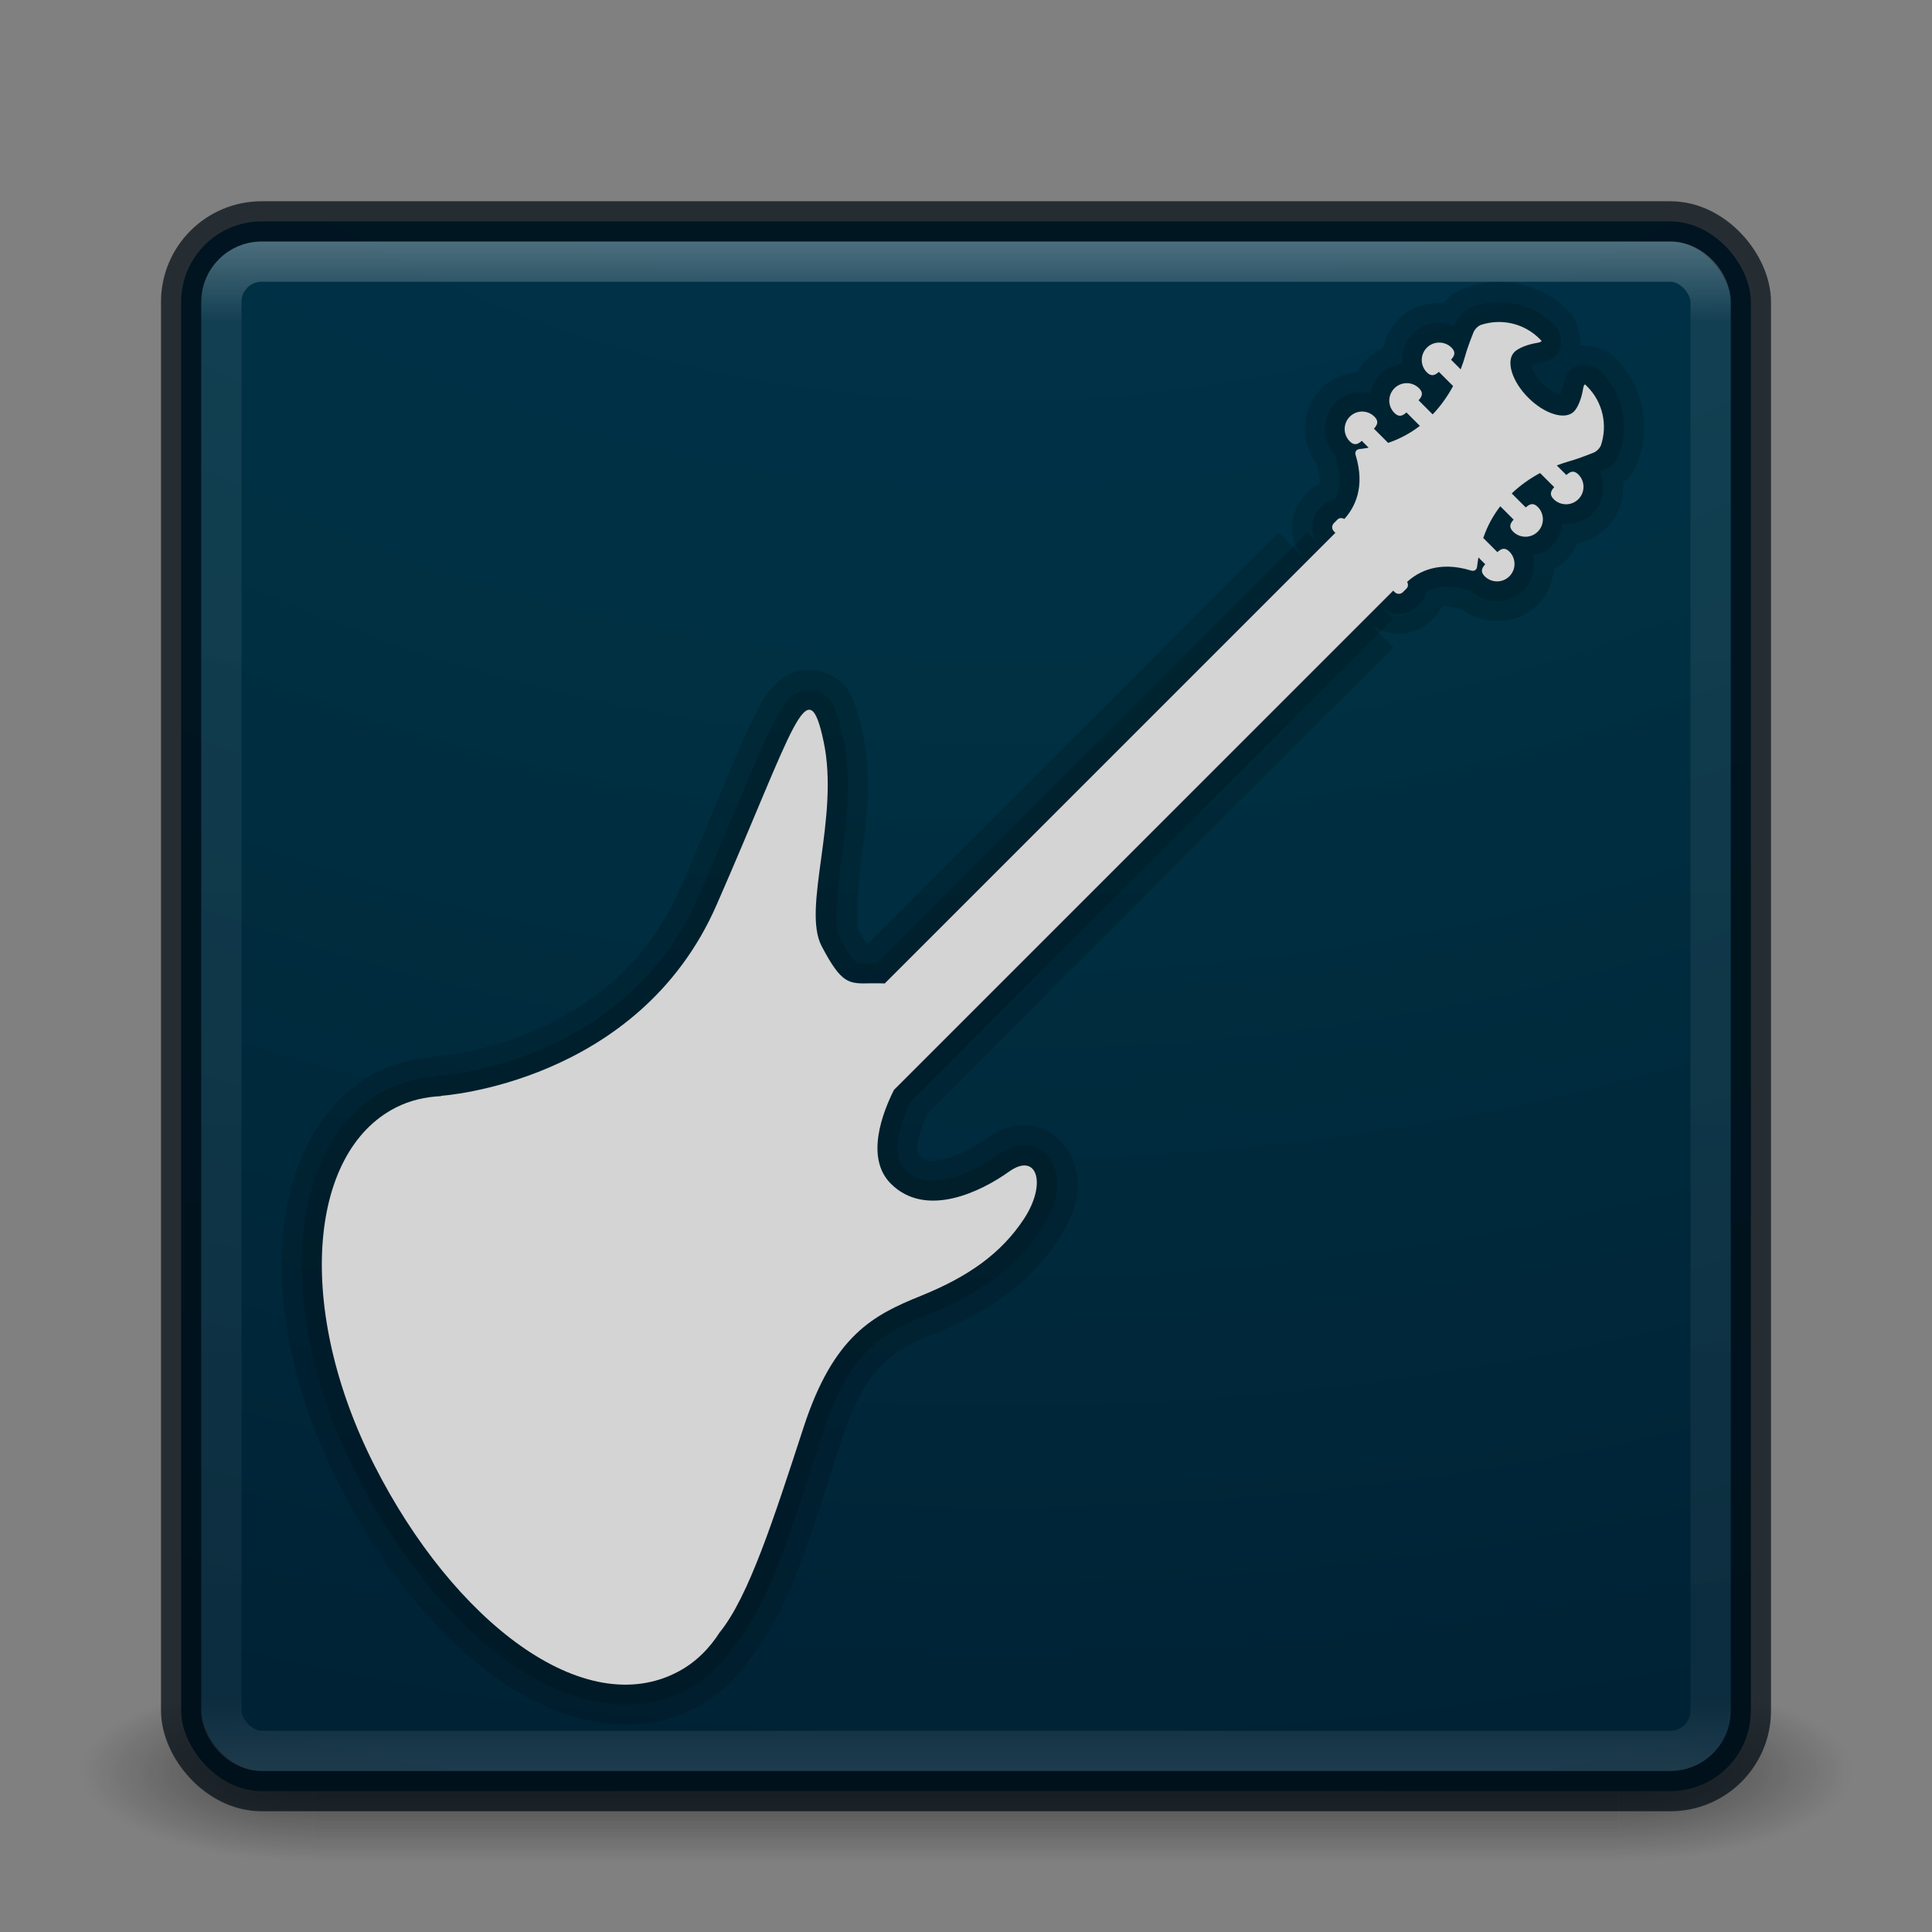 <?xml version="1.0" encoding="UTF-8" standalone="no"?>
<!-- Created with Inkscape (http://www.inkscape.org/) -->

<svg
   xmlns:dc="http://purl.org/dc/elements/1.1/"
   xmlns:cc="http://creativecommons.org/ns#"
   xmlns:rdf="http://www.w3.org/1999/02/22-rdf-syntax-ns#"
   xmlns:svg="http://www.w3.org/2000/svg"
   xmlns="http://www.w3.org/2000/svg"
   xmlns:xlink="http://www.w3.org/1999/xlink"
   xmlns:sodipodi="http://sodipodi.sourceforge.net/DTD/sodipodi-0.dtd"
   xmlns:inkscape="http://www.inkscape.org/namespaces/inkscape"
   version="1.1"
   width="48"
   height="48"
   id="svg4296"
   inkscape:version="0.91 r"
   sodipodi:docname="rakarrack.svg">
  <rect width="100%" height="100%" fill="#808080" stroke="none"/>
  <sodipodi:namedview
     pagecolor="#ffffff"
     bordercolor="#666666"
     borderopacity="1"
     objecttolerance="10"
     gridtolerance="10"
     guidetolerance="10"
     inkscape:pageopacity="0"
     inkscape:pageshadow="2"
     inkscape:window-width="1600"
     inkscape:window-height="842"
     id="namedview66"
     showgrid="false"
     inkscape:zoom="15.07"
     inkscape:cx="29.916155"
     inkscape:cy="19.098795"
     inkscape:window-x="-4"
     inkscape:window-y="32"
     inkscape:window-maximized="1"
     inkscape:current-layer="svg4296" />
  <defs
     id="defs4298">
    <linearGradient
       id="linearGradient4286">
      <stop
         offset="0"
         style="stop-color:#003250;stop-opacity:1"
         id="stop4288" />
      <stop
         offset="0.262"
         style="stop-color:#003042;stop-opacity:1"
         id="stop4290" />
      <stop
         offset="0.705"
         style="stop-color:#001529;stop-opacity:1"
         id="stop4292" />
      <stop
         offset="1"
         style="stop-color:#001218;stop-opacity:1"
         id="stop4294" />
    </linearGradient>
    <linearGradient
       id="linearGradient3895">
      <stop
         id="stop3897"
         style="stop-color:#ffffff;stop-opacity:1"
         offset="0" />
      <stop
         id="stop3899"
         style="stop-color:#ffffff;stop-opacity:0.235"
         offset="0.053" />
      <stop
         id="stop3901"
         style="stop-color:#ffffff;stop-opacity:0.157"
         offset="0.951" />
      <stop
         id="stop3903"
         style="stop-color:#ffffff;stop-opacity:0.392"
         offset="1" />
    </linearGradient>
    <linearGradient
       x1="20"
       y1="26"
       x2="20"
       y2="13"
       id="linearGradient4183"
       xlink:href="#linearGradient3680-6-6-6-3"
       gradientUnits="userSpaceOnUse"
       gradientTransform="translate(0,1)" />
    <linearGradient
       id="linearGradient3680-6-6-6-3">
      <stop
         id="stop3682-4-6-1-3"
         style="stop-color:#dcdcdc;stop-opacity:1"
         offset="0" />
      <stop
         id="stop3684-8-5-8-0"
         style="stop-color:#ffffff;stop-opacity:1"
         offset="1" />
    </linearGradient>
    <linearGradient
       x1="24"
       y1="5"
       x2="24"
       y2="43"
       id="linearGradient3982"
       xlink:href="#linearGradient3924-1"
       gradientUnits="userSpaceOnUse"
       gradientTransform="translate(4e-6,1)" />
    <linearGradient
       id="linearGradient3924-1">
      <stop
         id="stop3926-3"
         style="stop-color:#ffffff;stop-opacity:1"
         offset="0" />
      <stop
         id="stop3928-91"
         style="stop-color:#ffffff;stop-opacity:0.235"
         offset="0.063" />
      <stop
         id="stop3930-6"
         style="stop-color:#ffffff;stop-opacity:0.157"
         offset="0.951" />
      <stop
         id="stop3932-6"
         style="stop-color:#ffffff;stop-opacity:0.392"
         offset="1" />
    </linearGradient>
    <radialGradient
       cx="4.993"
       cy="43.5"
       r="2.5"
       fx="4.993"
       fy="43.5"
       id="radialGradient3963"
       xlink:href="#linearGradient3688-166-749"
       gradientUnits="userSpaceOnUse"
       gradientTransform="matrix(2.004,0,0,1.4,27.988,-17.4)" />
    <linearGradient
       id="linearGradient3688-166-749">
      <stop
         id="stop2883"
         style="stop-color:#181818;stop-opacity:1"
         offset="0" />
      <stop
         id="stop2885"
         style="stop-color:#181818;stop-opacity:0"
         offset="1" />
    </linearGradient>
    <radialGradient
       cx="4.993"
       cy="43.5"
       r="2.5"
       fx="4.993"
       fy="43.5"
       id="radialGradient3965"
       xlink:href="#linearGradient3688-464-309"
       gradientUnits="userSpaceOnUse"
       gradientTransform="matrix(2.004,0,0,1.4,-20.012,-104.4)" />
    <linearGradient
       id="linearGradient3688-464-309">
      <stop
         id="stop2889"
         style="stop-color:#181818;stop-opacity:1"
         offset="0" />
      <stop
         id="stop2891"
         style="stop-color:#181818;stop-opacity:0"
         offset="1" />
    </linearGradient>
    <linearGradient
       x1="25.058"
       y1="47.028"
       x2="25.058"
       y2="39.999"
       id="linearGradient3967"
       xlink:href="#linearGradient3702-501-757"
       gradientUnits="userSpaceOnUse" />
    <linearGradient
       id="linearGradient3702-501-757">
      <stop
         id="stop2895"
         style="stop-color:#181818;stop-opacity:0"
         offset="0" />
      <stop
         id="stop2897"
         style="stop-color:#181818;stop-opacity:1"
         offset="0.5" />
      <stop
         id="stop2899"
         style="stop-color:#181818;stop-opacity:0"
         offset="1" />
    </linearGradient>
    <linearGradient
       x1="20"
       y1="26"
       x2="20"
       y2="13"
       id="linearGradient3018"
       xlink:href="#linearGradient3680-6-6-6-3"
       gradientUnits="userSpaceOnUse"
       gradientTransform="translate(0,1)" />
    <linearGradient
       x1="24"
       y1="5"
       x2="24"
       y2="43"
       id="linearGradient3024"
       xlink:href="#linearGradient3895"
       gradientUnits="userSpaceOnUse"
       gradientTransform="translate(4e-6,1)" />
    <radialGradient
       cx="4.993"
       cy="43.5"
       r="2.5"
       fx="4.993"
       fy="43.5"
       id="radialGradient3038"
       xlink:href="#linearGradient3688-166-749"
       gradientUnits="userSpaceOnUse"
       gradientTransform="matrix(2.004,0,0,1.4,27.988,-17.4)" />
    <radialGradient
       cx="4.993"
       cy="43.5"
       r="2.5"
       fx="4.993"
       fy="43.5"
       id="radialGradient3040"
       xlink:href="#linearGradient3688-464-309"
       gradientUnits="userSpaceOnUse"
       gradientTransform="matrix(2.004,0,0,1.4,-20.012,-104.4)" />
    <linearGradient
       x1="25.058"
       y1="47.028"
       x2="25.058"
       y2="39.999"
       id="linearGradient3042"
       xlink:href="#linearGradient3702-501-757"
       gradientUnits="userSpaceOnUse" />
    <radialGradient
       cx="6.73"
       cy="9.957"
       r="12.672"
       fx="6.2"
       fy="9.957"
       id="radialGradient3031"
       xlink:href="#linearGradient2867-449-88-871-390-598-476-591-434-148-57-177-8-3-3-6-4-8-8-8"
       gradientUnits="userSpaceOnUse"
       gradientTransform="matrix(0,9.498,-11.66,0,140.931,-79.161)" />
    <linearGradient
       id="linearGradient2867-449-88-871-390-598-476-591-434-148-57-177-8-3-3-6-4-8-8-8">
      <stop
         id="stop3750-1-0-7-6-6-1-3-9"
         style="stop-color:#ffcd7d;stop-opacity:1"
         offset="0" />
      <stop
         id="stop3752-3-7-4-0-32-8-923-0"
         style="stop-color:#fc8f36;stop-opacity:1"
         offset="0.262" />
      <stop
         id="stop3754-1-8-5-2-7-6-7-1"
         style="stop-color:#e23a0e;stop-opacity:1"
         offset="0.705" />
      <stop
         id="stop3756-1-6-2-6-6-1-96-6"
         style="stop-color:#ac441f;stop-opacity:1"
         offset="1" />
    </linearGradient>
    <radialGradient
       cx="7.118"
       cy="9.957"
       r="12.672"
       fx="7.118"
       fy="9.957"
       id="radialGradient3054-6"
       xlink:href="#linearGradient2867-449-88-871-390-598-476-591-434-148-57-177-8-3-3-6-4-8-8-8-5"
       gradientUnits="userSpaceOnUse"
       gradientTransform="matrix(0,9.14,-11.221,0,136.563,-77.888)" />
    <linearGradient
       id="linearGradient2867-449-88-871-390-598-476-591-434-148-57-177-8-3-3-6-4-8-8-8-5">
      <stop
         id="stop3750-1-0-7-6-6-1-3-9-3"
         style="stop-color:#505050;stop-opacity:1"
         offset="0" />
      <stop
         id="stop3752-3-7-4-0-32-8-923-0-7"
         style="stop-color:#2b2b2b;stop-opacity:1"
         offset="0.262" />
      <stop
         id="stop3754-1-8-5-2-7-6-7-1-9"
         style="stop-color:#0a0a0a;stop-opacity:1"
         offset="0.705" />
      <stop
         id="stop3756-1-6-2-6-6-1-96-6-0"
         style="stop-color:#000000;stop-opacity:1"
         offset="1" />
    </linearGradient>
    <radialGradient
       cx="6.73"
       cy="9.957"
       r="12.672"
       fx="6.2"
       fy="9.957"
       id="radialGradient3077"
       xlink:href="#linearGradient2867-449-88-871-390-598-476-591-434-148-57-177-8-3-3-6-4-8-8-8-5"
       gradientUnits="userSpaceOnUse"
       gradientTransform="matrix(0,9.498,-11.66,0,136.431,-84.661)" />
    <linearGradient
       x1="20"
       y1="26"
       x2="20"
       y2="13"
       id="linearGradient3018-5"
       xlink:href="#linearGradient3680-6-6-6-3-7"
       gradientUnits="userSpaceOnUse"
       gradientTransform="translate(0,1)" />
    <linearGradient
       id="linearGradient3680-6-6-6-3-7">
      <stop
         id="stop3682-4-6-1-3-7"
         style="stop-color:#dcdcdc;stop-opacity:1"
         offset="0" />
      <stop
         id="stop3684-8-5-8-0-2"
         style="stop-color:#ffffff;stop-opacity:1"
         offset="1" />
    </linearGradient>
    <linearGradient
       x1="20"
       y1="26"
       x2="20"
       y2="13"
       id="linearGradient3950"
       xlink:href="#linearGradient3680-6-6-6-3-7"
       gradientUnits="userSpaceOnUse"
       gradientTransform="translate(-20,-24)" />
    <linearGradient
       inkscape:collect="always"
       xlink:href="#linearGradient2882"
       id="linearGradient3118"
       gradientUnits="userSpaceOnUse"
       x1="15.733"
       y1="13.055"
       x2="15.733"
       y2="31.025" />
    <linearGradient
       id="linearGradient2882">
      <stop
         style="stop-color:white;stop-opacity:1;"
         offset="0"
         id="stop2884" />
      <stop
         id="stop2892"
         offset="0.392"
         style="stop-color:#fce94f;stop-opacity:1;" />
      <stop
         id="stop2890"
         offset="0.5"
         style="stop-color:#fce94f;stop-opacity:1;" />
      <stop
         style="stop-color:#fce94f;stop-opacity:1;"
         offset="0.693"
         id="stop2894" />
      <stop
         style="stop-color:white;stop-opacity:1;"
         offset="1"
         id="stop2886" />
    </linearGradient>
    <linearGradient
       inkscape:collect="always"
       xlink:href="#linearGradient2882"
       id="linearGradient3849"
       gradientUnits="userSpaceOnUse"
       x1="15.733"
       y1="13.055"
       x2="15.733"
       y2="31.025" />
    <radialGradient
       inkscape:collect="always"
       xlink:href="#linearGradient3688-166-749"
       id="radialGradient3058"
       gradientUnits="userSpaceOnUse"
       gradientTransform="matrix(2.004,0,0,1.4,27.988,-17.4)"
       cx="4.993"
       cy="43.5"
       fx="4.993"
       fy="43.5"
       r="2.5" />
    <radialGradient
       inkscape:collect="always"
       xlink:href="#linearGradient3688-464-309"
       id="radialGradient3060"
       gradientUnits="userSpaceOnUse"
       gradientTransform="matrix(2.004,0,0,1.4,-20.012,-104.4)"
       cx="4.993"
       cy="43.5"
       fx="4.993"
       fy="43.5"
       r="2.5" />
    <linearGradient
       inkscape:collect="always"
       xlink:href="#linearGradient3702-501-757"
       id="linearGradient3062"
       gradientUnits="userSpaceOnUse"
       x1="25.058"
       y1="47.028"
       x2="25.058"
       y2="39.999" />
    <radialGradient
       inkscape:collect="always"
       xlink:href="#linearGradient2867-449-88-871-390-598-476-591-434-148-57-177-8-3-3-6-4-8-8-8-5"
       id="radialGradient3064"
       gradientUnits="userSpaceOnUse"
       gradientTransform="matrix(0,9.14,-11.221,0,136.563,-77.888)"
       cx="7.118"
       cy="9.957"
       fx="7.118"
       fy="9.957"
       r="12.672" />
    <linearGradient
       inkscape:collect="always"
       xlink:href="#linearGradient3895"
       id="linearGradient3066"
       gradientUnits="userSpaceOnUse"
       gradientTransform="translate(4e-6,1)"
       x1="24"
       y1="5"
       x2="24"
       y2="43" />
    <linearGradient
       inkscape:collect="always"
       xlink:href="#linearGradient2882"
       id="linearGradient3068"
       gradientUnits="userSpaceOnUse"
       x1="15.733"
       y1="13.055"
       x2="15.733"
       y2="31.025" />
    <linearGradient
       inkscape:collect="always"
       xlink:href="#linearGradient3895"
       id="linearGradient3074"
       gradientUnits="userSpaceOnUse"
       gradientTransform="translate(4e-6,1)"
       x1="24"
       y1="5"
       x2="24"
       y2="43" />
    <radialGradient
       inkscape:collect="always"
       xlink:href="#linearGradient4286"
       id="radialGradient3078"
       gradientUnits="userSpaceOnUse"
       gradientTransform="matrix(0,9.14,-11.221,0,136.563,-77.888)"
       cx="7.118"
       cy="9.957"
       fx="7.118"
       fy="9.957"
       r="12.672" />
  </defs>
  <g
     transform="matrix(1.158,0,0,0.643,-3.789,16.036)"
     id="g3712-5"
     style="opacity:0.6">
    <rect
       width="5"
       height="7"
       x="38"
       y="40"
       id="rect2801-3"
       style="fill:url(#radialGradient3058);fill-opacity:1;stroke:none" />
    <rect
       width="5"
       height="7"
       x="-10"
       y="-47"
       transform="scale(-1,-1)"
       id="rect3696-6"
       style="fill:url(#radialGradient3060);fill-opacity:1;stroke:none" />
    <rect
       width="28"
       height="7"
       x="10"
       y="40"
       id="rect3700-4"
       style="fill:url(#linearGradient3062);fill-opacity:1;stroke:none" />
  </g>
  <rect
     width="39"
     height="39"
     rx="2"
     ry="2"
     x="4.5"
     y="5.5"
     id="rect5505-21"
     style="color:#000000;fill:url(#radialGradient3078);fill-opacity:1;fill-rule:nonzero;stroke:none;stroke-width:1;marker:none;visibility:visible;display:inline;overflow:visible;enable-background:accumulate" />
  <g
     style="fill:none;fill-opacity:1;stroke:#000000;stroke-opacity:1;stroke-width:19.146;stroke-miterlimit:4;stroke-dasharray:none;stroke-linejoin:round;stroke-linecap:round"
     transform="matrix(0.104,0,0,0.104,6.995,8)"
     id="g4229">
    <g
       style="fill:none;fill-opacity:1;stroke:#000000;stroke-opacity:1;stroke-width:19.146;stroke-miterlimit:4;stroke-dasharray:none;stroke-linejoin:round;stroke-linecap:round"
       id="g4231">
      <path
         style="color:#000000;font-style:normal;font-variant:normal;font-weight:normal;font-stretch:normal;font-size:medium;line-height:normal;font-family:sans-serif;text-indent:0;text-align:start;text-decoration:none;text-decoration-line:none;text-decoration-style:solid;text-decoration-color:#000000;letter-spacing:normal;word-spacing:normal;text-transform:none;direction:ltr;block-progression:tb;writing-mode:lr-tb;baseline-shift:baseline;text-anchor:start;white-space:normal;clip-rule:nonzero;display:inline;overflow:visible;visibility:visible;opacity:0.15;isolation:auto;mix-blend-mode:normal;color-interpolation:sRGB;color-interpolation-filters:linearRGB;solid-color:#000000;solid-opacity:1;fill:#000000;fill-opacity:1;fill-rule:nonzero;stroke:none;stroke-width:19.146;stroke-linecap:round;stroke-linejoin:round;stroke-miterlimit:4;stroke-dasharray:none;stroke-dashoffset:0;stroke-opacity:1;color-rendering:auto;image-rendering:auto;shape-rendering:auto;text-rendering:auto;enable-background:accumulate"
         d="m 289.799,-9.541 c -2.097,0.09 -4.183,0.463 -6.195,1.119 -3.27,1.054 -4.824,2.191 -5.99,3.922 -3.882,-0.293 -7.867,0.955 -10.777,3.865 -1.955,1.955 -3.177,4.396 -3.688,6.963 -1.473,0.653 -2.863,1.535 -4.055,2.725 -0.001,0.001 -9.3e-4,0.003 -0.002,0.004 -0.001,0.001 -0.003,9.299e-4 -0.004,0.002 -0.883,0.881 -1.562,1.886 -2.15,2.934 -3.126,0.267 -6.176,1.513 -8.52,3.859 -4.887,4.893 -5.198,12.792 -1.041,18.143 0.042,0.172 -0.003,0.396 0.047,0.561 a 9.574,9.574 0 0 0 0.01,0.035 c 0.665,2.146 0.723,3.332 0.562,4.145 -0.877,0.456 -1.755,0.931 -2.506,1.682 a 9.574,9.574 0 0 0 -0.004,0.004 l -0.846,0.848 c -4.212,4.188 -4.212,11.33 0,15.518 l -0.047,-0.047 -6.352,-6.404 -98.098,98.094 c -0.184,0.003 -0.221,0.012 -0.342,0.014 -0.475,-0.669 -1.259,-1.803 -2.297,-3.773 a 9.574,9.574 0 0 0 -0.002,-0.002 c 0.222,0.422 -0.305,-6.428 0.895,-15.248 1.2,-8.82 2.867,-19.749 0.48,-31.086 -0.532,-2.527 -1.045,-4.639 -1.877,-6.783 -0.832,-2.145 -1.488,-5.181 -6.436,-7.488 -2.474,-1.154 -5.974,-1.167 -8.25,-0.326 -2.276,0.841 -3.558,2.017 -4.525,3.01 -1.934,1.986 -2.868,3.713 -3.959,5.75 -4.365,8.146 -9.447,21.867 -18.699,42.977 -16.356,37.324 -57.639,39.836 -57.639,39.836 a 9.574,9.574 0 0 0 -2.162,0.398 c -4.156,0.436 -8.36,1.385 -12.348,3.414 -0.002,0.001 -0.004,0.003 -0.006,0.004 -14.399,7.304 -21.597,23.16 -22.754,40.686 -1.157,17.528 3.292,37.699 13.406,57.633 10.018,19.747 23.239,36.225 37.99,46.645 14.751,10.419 32.633,14.927 47.906,6.635 5.179,-2.811 9.362,-6.924 12.578,-11.664 a 9.574,9.574 0 0 0 0.127,-0.146 c 9.367,-11.66 14.418,-29.939 21.598,-51.943 3.267,-10.013 6.676,-15.087 10.012,-18.297 3.336,-3.209 7.057,-4.958 12.475,-7.15 l 0.002,-0.002 c 12.291,-4.969 22.302,-11.763 29.061,-22.035 a 9.574,9.574 0 0 0 0.006,-0.01 c 3.833,-5.84 6.165,-11.554 3.9,-18.705 -1.132,-3.575 -5.044,-7.913 -9.803,-8.686 -4.759,-0.772 -8.386,1.047 -11.262,3.104 -2.593,1.854 -6.79,4.093 -10.027,4.822 -3.235,0.729 -4.33,0.613 -5.875,-0.93 l -0.002,-0.002 c -0.337,-0.338 -0.631,-0.858 -0.25,-3.357 0.323,-2.114 1.328,-4.711 2.271,-6.77 L 265.6,77.688 l -6.402,-6.35 -0.047,-0.045 c 4.201,4.224 11.301,4.216 15.498,0.014 l 0.002,-0.002 0.832,-0.832 c 0.759,-0.752 1.247,-1.626 1.707,-2.504 0.811,-0.17 2.008,-0.113 4.184,0.559 a 9.574,9.574 0 0 0 0.01,0.002 c 0.171,0.053 0.403,0.005 0.582,0.049 5.347,4.137 13.232,3.825 18.117,-1.057 l 0.002,-0.002 c 2.344,-2.341 3.589,-5.392 3.855,-8.52 1.047,-0.588 2.053,-1.268 2.936,-2.15 a 9.574,9.574 0 0 0 0.006,-0.006 c 1.194,-1.196 2.078,-2.589 2.732,-4.066 2.564,-0.511 5.002,-1.729 6.953,-3.678 2.909,-2.906 4.159,-6.896 3.867,-10.781 1.699,-1.166 2.792,-2.699 3.852,-5.877 a 9.574,9.574 0 0 0 0.002,-0.008 c 2.692,-8.096 0.767,-17.413 -5.613,-23.797 -0.05,-0.051 -0.175,-0.178 -0.395,-0.398 a 9.574,9.574 0 0 0 -0.09,-0.09 c -1.348,-1.319 -4.765,-2.675 -7.895,-2.539 0.125,-3.148 -1.256,-6.609 -2.605,-7.961 l -0.355,-0.361 a 9.574,9.574 0 0 0 -0.051,-0.051 c -4.77,-4.77 -11.175,-7.049 -17.484,-6.777 z m 30.582,26.988 -0.012,0.07 c -4.1e-4,0.003 -0.009,0.023 -0.01,0.025 0.005,-0.034 0.016,-0.061 0.021,-0.096 z M 253.17,19.938 a 9.574,9.574 0 0 0 -0.018,0.027 c 0.009,-0.015 0.009,-0.013 0.018,-0.027 z m 34.562,0.812 c 0.974,1.436 2.041,2.818 3.324,4.102 3.7e-4,3.69e-4 0.002,-3.68e-4 0.002,0 3.7e-4,3.69e-4 -3.7e-4,0.002 0,0.002 1.296,1.297 2.692,2.382 4.145,3.363 -2.586,1.468 -5.31,3.309 -7.932,5.811 a 9.574,9.574 0 0 0 -1.742,2.246 9.574,9.574 0 0 0 -1.955,1.887 c -2.241,2.897 -4.19,6.358 -5.553,10.332 a 9.574,9.574 0 0 0 -0.201,0.695 c -6.756,0.33 -12.365,3.06 -15.402,5.852 a 9.574,9.574 0 0 0 -0.17,0.174 9.574,9.574 0 0 0 -3.445,2.195 L 139.537,176.672 a 9.574,9.574 0 0 0 -1.773,2.451 c -1.587,3.139 -3.733,7.871 -4.623,13.707 -0.89,5.836 -0.243,13.903 5.639,19.785 a 9.574,9.574 0 0 0 0.002,0.002 c 5.63,5.627 13.123,7.075 19.59,6.553 -2.651,1.597 -5.582,3.124 -9.23,4.6 a 9.574,9.574 0 0 0 -0.002,0 c -5.832,2.36 -12.515,5.279 -18.57,11.104 -6.055,5.825 -11.022,14.149 -14.939,26.154 a 9.574,9.574 0 0 0 0,0.002 c -7.165,21.96 -13.932,40.328 -18.27,45.799 a 9.574,9.574 0 0 0 -0.684,0.943 c -1.82,2.869 -3.87,4.813 -6.283,6.123 -7.379,4.006 -16.46,2.509 -27.725,-5.447 -11.265,-7.957 -23.114,-22.226 -31.963,-39.668 -8.752,-17.25 -12.248,-34.473 -11.375,-47.709 0.873,-13.236 5.679,-21.512 12.312,-24.875 a 9.574,9.574 0 0 0 0.016,-0.008 c 1.987,-1.012 4.23,-1.568 6.918,-1.693 a 9.574,9.574 0 0 0 2.301,-0.404 c 5.989,-0.558 52.143,-6.099 71.791,-50.934 2.718,-6.201 4.504,-10.496 6.635,-15.523 -1.236,8.488 -3.598,16.731 1.262,25.957 2.613,4.961 4.568,8.599 8.912,11.434 4.344,2.835 8.896,2.584 11.488,2.529 a 9.574,9.574 0 0 0 0.004,0 c 0.988,-0.021 1.865,-0.005 2.795,0.027 a 9.574,9.574 0 0 0 7.104,-2.799 L 258.521,57.131 a 9.574,9.574 0 0 0 2.156,-3.33 9.574,9.574 0 0 0 0.266,-0.273 c 2.787,-3.04 5.507,-8.647 5.832,-15.396 a 9.574,9.574 0 0 0 0.695,-0.199 c 3.958,-1.361 7.414,-3.301 10.316,-5.541 a 9.574,9.574 0 0 0 1.914,-1.984 9.574,9.574 0 0 0 0.002,-0.002 9.574,9.574 0 0 0 2.217,-1.727 c 2.496,-2.618 4.34,-5.336 5.812,-7.928 z m 27.762,7.42 c 3.4e-4,-3.38e-4 0.002,3.38e-4 0.002,0 l -0.014,0.016 c 0.005,-0.005 0.006,-0.01 0.012,-0.016 z m -57.031,11.707 c -0.002,2.31e-4 -0.006,0.002 -0.008,0.002 l -0.01,0 c 0.008,-7.38e-4 0.01,-0.001 0.018,-0.002 z M 276.092,57.438 c -0.006,0.055 -0.012,0.063 -0.018,0.119 l 0.008,-0.092 c 8.7e-4,-0.008 0.009,-0.019 0.01,-0.027 z"
         id="path4233"
         inkscape:connector-curvature="0" />
    </g>
    <g
       style="fill:none;fill-opacity:1;stroke:#000000;stroke-opacity:1;stroke-width:19.146;stroke-miterlimit:4;stroke-dasharray:none;stroke-linejoin:round;stroke-linecap:round"
       id="g4235" />
    <g
       style="fill:none;fill-opacity:1;stroke:#000000;stroke-opacity:1;stroke-width:19.146;stroke-miterlimit:4;stroke-dasharray:none;stroke-linejoin:round;stroke-linecap:round"
       id="g4237" />
    <g
       style="fill:none;fill-opacity:1;stroke:#000000;stroke-opacity:1;stroke-width:19.146;stroke-miterlimit:4;stroke-dasharray:none;stroke-linejoin:round;stroke-linecap:round"
       id="g4239" />
    <g
       style="fill:none;fill-opacity:1;stroke:#000000;stroke-opacity:1;stroke-width:19.146;stroke-miterlimit:4;stroke-dasharray:none;stroke-linejoin:round;stroke-linecap:round"
       id="g4241" />
    <g
       style="fill:none;fill-opacity:1;stroke:#000000;stroke-opacity:1;stroke-width:19.146;stroke-miterlimit:4;stroke-dasharray:none;stroke-linejoin:round;stroke-linecap:round"
       id="g4243" />
    <g
       style="fill:none;fill-opacity:1;stroke:#000000;stroke-opacity:1;stroke-width:19.146;stroke-miterlimit:4;stroke-dasharray:none;stroke-linejoin:round;stroke-linecap:round"
       id="g4245" />
    <g
       style="fill:none;fill-opacity:1;stroke:#000000;stroke-opacity:1;stroke-width:19.146;stroke-miterlimit:4;stroke-dasharray:none;stroke-linejoin:round;stroke-linecap:round"
       id="g4247" />
    <g
       style="fill:none;fill-opacity:1;stroke:#000000;stroke-opacity:1;stroke-width:19.146;stroke-miterlimit:4;stroke-dasharray:none;stroke-linejoin:round;stroke-linecap:round"
       id="g4249" />
    <g
       style="fill:none;fill-opacity:1;stroke:#000000;stroke-opacity:1;stroke-width:19.146;stroke-miterlimit:4;stroke-dasharray:none;stroke-linejoin:round;stroke-linecap:round"
       id="g4251" />
    <g
       style="fill:none;fill-opacity:1;stroke:#000000;stroke-opacity:1;stroke-width:19.146;stroke-miterlimit:4;stroke-dasharray:none;stroke-linejoin:round;stroke-linecap:round"
       id="g4253" />
    <g
       style="fill:none;fill-opacity:1;stroke:#000000;stroke-opacity:1;stroke-width:19.146;stroke-miterlimit:4;stroke-dasharray:none;stroke-linejoin:round;stroke-linecap:round"
       id="g4255" />
    <g
       style="fill:none;fill-opacity:1;stroke:#000000;stroke-opacity:1;stroke-width:19.146;stroke-miterlimit:4;stroke-dasharray:none;stroke-linejoin:round;stroke-linecap:round"
       id="g4257" />
    <g
       style="fill:none;fill-opacity:1;stroke:#000000;stroke-opacity:1;stroke-width:19.146;stroke-miterlimit:4;stroke-dasharray:none;stroke-linejoin:round;stroke-linecap:round"
       id="g4259" />
    <g
       style="fill:none;fill-opacity:1;stroke:#000000;stroke-opacity:1;stroke-width:19.146;stroke-miterlimit:4;stroke-dasharray:none;stroke-linejoin:round;stroke-linecap:round"
       id="g4261" />
    <g
       style="fill:none;fill-opacity:1;stroke:#000000;stroke-opacity:1;stroke-width:19.146;stroke-miterlimit:4;stroke-dasharray:none;stroke-linejoin:round;stroke-linecap:round"
       id="g4263" />
  </g>
  <g
     style="fill:none;fill-opacity:1;stroke:#000000;stroke-opacity:1;stroke-width:9.573;stroke-miterlimit:4;stroke-dasharray:none;stroke-linejoin:round;stroke-linecap:round"
     transform="matrix(0.104,0,0,0.104,6.995,8)"
     id="g4267">
    <g
       style="fill:none;fill-opacity:1;stroke:#000000;stroke-opacity:1;stroke-width:9.573;stroke-miterlimit:4;stroke-dasharray:none;stroke-linejoin:round;stroke-linecap:round"
       id="g4269">
      <path
         style="color:#000000;font-style:normal;font-variant:normal;font-weight:normal;font-stretch:normal;font-size:medium;line-height:normal;font-family:sans-serif;text-indent:0;text-align:start;text-decoration:none;text-decoration-line:none;text-decoration-style:solid;text-decoration-color:#000000;letter-spacing:normal;word-spacing:normal;text-transform:none;direction:ltr;block-progression:tb;writing-mode:lr-tb;baseline-shift:baseline;text-anchor:start;white-space:normal;clip-rule:nonzero;display:inline;overflow:visible;visibility:visible;opacity:0.15;isolation:auto;mix-blend-mode:normal;color-interpolation:sRGB;color-interpolation-filters:linearRGB;solid-color:#000000;solid-opacity:1;fill:#000000;fill-opacity:1;fill-rule:nonzero;stroke:none;stroke-width:9.573;stroke-linecap:round;stroke-linejoin:round;stroke-miterlimit:4;stroke-dasharray:none;stroke-dashoffset:0;stroke-opacity:1;color-rendering:auto;image-rendering:auto;shape-rendering:auto;text-rendering:auto;enable-background:accumulate"
         d="m 290.006,-4.764 c -1.664,0.073 -3.318,0.37 -4.916,0.891 -2.876,0.925 -3.816,2.163 -4.77,4.521 a 4.787,4.787 0 0 0 -0.008,0.018 c -0.044,0.109 -0.068,0.207 -0.111,0.316 C 276.907,-0.475 272.891,0.077 270.219,2.75 c -1.976,1.976 -2.69,4.679 -2.408,7.295 -1.952,0.216 -3.861,0.926 -5.336,2.396 -6.6e-4,6.61e-4 -0.001,0.001 -0.002,0.002 -6.7e-4,6.61e-4 -0.001,0.001 -0.002,0.002 -1.285,1.282 -1.931,2.909 -2.262,4.59 -2.937,-0.692 -6.146,-0.062 -8.404,2.199 -3.453,3.458 -3.455,9.197 -0.002,12.656 0.023,0.023 0.072,0.037 0.096,0.061 0.038,0.405 -0.007,0.843 0.104,1.205 a 4.787,4.787 0 0 0 0.004,0.018 c 1.486,4.8 0.658,7.465 -0.52,9.23 -0.938,0.245 -1.853,0.638 -2.611,1.396 a 4.787,4.787 0 0 0 -0.002,0.002 l -0.857,0.857 c -2.375,2.362 -2.375,6.368 0,8.73 l -0.023,-0.023 -2.994,-3.02 -102.865,102.863 c -0.497,-0.003 -0.925,-0.025 -1.469,-0.014 l -0.002,0 c -2.672,0.056 -3.003,0.019 -3.338,-0.199 -0.335,-0.219 -1.77,-1.762 -4.055,-6.1 a 4.787,4.787 0 0 0 0,-0.002 c -1.086,-2.062 -0.811,-9.316 0.387,-18.123 1.198,-8.808 2.69,-19.239 0.539,-29.455 -0.505,-2.4 -0.996,-4.336 -1.656,-6.037 -0.66,-1.701 -1.242,-3.598 -3.996,-4.883 -1.377,-0.642 -3.273,-0.654 -4.566,-0.176 -1.293,0.478 -2.1,1.186 -2.758,1.861 -1.316,1.351 -2.172,2.814 -3.166,4.67 -3.978,7.423 -9.244,21.434 -18.537,42.639 -17.513,39.962 -61.723,42.689 -61.723,42.689 a 4.787,4.787 0 0 0 -1.289,0.268 c -3.878,0.332 -7.74,1.198 -11.355,3.039 -0.001,6.7e-4 -0.003,0.001 -0.004,0.002 -0.001,6.8e-4 -0.003,0.001 -0.004,0.002 -12.455,6.32 -19.053,20.281 -20.139,36.732 -1.086,16.455 3.125,35.889 12.898,55.152 9.726,19.171 22.603,35.095 36.482,44.898 13.88,9.803 29.562,13.558 42.861,6.338 l 0,0.002 c 4.416,-2.397 7.96,-5.955 10.795,-10.111 a 4.787,4.787 0 0 0 0.463,-0.492 c 8.109,-10.094 13.595,-28.416 20.777,-50.43 3.43,-10.511 7.228,-16.398 11.244,-20.262 4.016,-3.863 8.478,-5.906 14,-8.141 l 0,0.002 c 11.77,-4.758 20.723,-10.907 26.857,-20.23 a 4.787,4.787 0 0 0 0.002,-0.006 c 3.291,-5.015 4.846,-9.876 3.34,-14.633 -0.753,-2.379 -3.086,-4.932 -6.006,-5.406 -2.92,-0.474 -5.437,0.647 -7.713,2.273 -2.972,2.124 -7.552,4.65 -11.758,5.598 -4.205,0.948 -7.446,0.649 -10.312,-2.215 l -0.002,-0.002 c -1.722,-1.724 -2.105,-4.13 -1.596,-7.465 0.474,-3.106 1.835,-6.437 2.982,-8.797 l 115.266,-115.268 -3.016,-2.992 -0.023,-0.021 c 2.367,2.38 6.351,2.375 8.717,0.006 l 0.852,-0.852 c 0.751,-0.744 1.143,-1.639 1.395,-2.555 1.763,-1.198 4.426,-2.062 9.277,-0.564 a 4.787,4.787 0 0 0 0.004,0.002 c 0.363,0.112 0.801,0.067 1.207,0.105 0.017,0.017 0.028,0.052 0.045,0.068 3.457,3.461 9.204,3.463 12.662,0.002 2.259,-2.257 2.89,-5.468 2.197,-8.406 1.68,-0.331 3.306,-0.976 4.59,-2.26 a 4.787,4.787 0 0 0 0.002,-0.004 c 1.474,-1.476 2.184,-3.387 2.4,-5.34 2.615,0.28 5.316,-0.436 7.291,-2.408 2.668,-2.665 3.229,-6.677 1.781,-9.969 0.088,-0.035 0.164,-0.055 0.252,-0.09 a 4.787,4.787 0 0 0 0.006,-0.004 c 2.4,-0.961 3.583,-1.908 4.521,-4.723 a 4.787,4.787 0 0 0 0,-0.004 c 2.139,-6.432 0.628,-13.819 -4.459,-18.906 -0.029,-0.029 -0.174,-0.179 -0.396,-0.402 a 4.787,4.787 0 0 0 -0.045,-0.045 c -0.878,-0.859 -3.415,-1.784 -5.211,-1.104 -1.796,0.681 -2.29,1.691 -2.621,2.273 -0.663,1.165 -0.695,1.747 -0.807,2.418 a 4.787,4.787 0 0 0 -0.006,0.035 c -0.135,0.851 -0.491,1.693 -0.742,2.256 -0.065,-0.017 -0.019,-0.002 -0.102,-0.027 -1.004,-0.305 -2.667,-1.245 -4.143,-2.721 a 4.787,4.787 0 0 0 -0.002,-0.002 c -1.476,-1.476 -2.414,-3.141 -2.719,-4.146 -0.025,-0.082 -0.009,-0.037 -0.025,-0.102 0.565,-0.253 1.406,-0.608 2.254,-0.744 a 4.787,4.787 0 0 0 0.006,-0.002 c 0.686,-0.111 1.281,-0.148 2.443,-0.809 0.581,-0.33 1.582,-0.811 2.27,-2.607 0.687,-1.796 -0.256,-4.379 -1.137,-5.26 l -0.379,-0.383 a 4.787,4.787 0 0 0 -0.023,-0.025 C 300.1,-3.179 295.015,-4.984 290.006,-4.764 Z m 9.188,5.02 0.006,0 c -0.005,8.0493e-4 -0.009,0.003 -0.014,0.004 -6.8e-4,1.3931e-4 0.009,-0.004 0.008,-0.004 z m -9.998,3.98 c -0.203,0.503 -0.163,0.631 -0.25,0.703 0.103,-0.266 0.142,-0.434 0.25,-0.703 z m 1.229,0.555 c 0.001,-6.31e-5 0.003,6.26e-5 0.004,0 -1.914,2.644 -1.891,5.926 -1.098,8.541 0.892,2.941 2.658,5.681 5.111,8.135 3.7e-4,3.73e-4 0.002,-3.73e-4 0.002,0 3.7e-4,3.73e-4 -3.7e-4,0.002 0,0.002 2.449,2.45 5.186,4.217 8.127,5.111 2.612,0.795 5.895,0.816 8.539,-1.094 -0.026,0.533 -0.17,1.054 -0.291,1.578 -1.648,0.638 -3.302,1.257 -4.402,1.57 l 0.035,-0.01 c -0.955,0.264 -2.161,0.647 -3.529,1.174 a 4.787,4.787 0 0 0 -2.035,1.508 4.787,4.787 0 0 0 -2.496,0.557 c -2.526,1.354 -5.252,3.182 -7.814,5.627 a 4.787,4.787 0 0 0 -1.285,2.119 4.787,4.787 0 0 0 -1.932,1.48 c -1.941,2.509 -3.621,5.49 -4.811,8.957 a 4.787,4.787 0 0 0 -0.066,2.883 4.787,4.787 0 0 0 -0.859,1.225 c -7.317,-0.939 -13.025,1.707 -15.967,4.41 a 4.787,4.787 0 0 0 -0.742,0.875 4.787,4.787 0 0 0 -2.729,1.354 L 142.922,180.057 a 4.787,4.787 0 0 0 -0.887,1.225 c -1.455,2.878 -3.401,7.269 -4.164,12.271 -0.763,5.003 -0.202,11.182 4.293,15.678 a 4.787,4.787 0 0 0 0.002,0.002 c 5.511,5.507 13.04,6.168 19.184,4.783 5.468,-1.232 10.121,-3.822 13.748,-6.256 -0.313,1.116 -0.794,2.429 -1.717,3.834 -4.884,7.421 -11.723,12.278 -22.445,16.613 a 4.787,4.787 0 0 0 -0.002,0 c -5.729,2.318 -11.672,4.944 -17.047,10.115 -5.375,5.171 -9.952,12.684 -13.707,24.191 a 4.787,4.787 0 0 0 -0.002,0 c -7.165,21.962 -13.504,40.303 -19.084,47.314 a 4.787,4.787 0 0 0 -0.375,0.506 c -2.188,3.449 -4.843,6.031 -8.043,7.768 -9.352,5.077 -20.633,2.828 -32.77,-5.744 C 47.77,303.785 35.579,288.963 26.438,270.945 a 4.787,4.787 0 0 0 -0.002,0 C 17.343,253.024 13.609,235.065 14.553,220.756 15.497,206.447 20.903,196.274 29.479,191.926 a 4.787,4.787 0 0 0 0.008,-0.004 c 2.676,-1.364 5.624,-2.058 8.867,-2.209 a 4.787,4.787 0 0 0 1.395,-0.277 c 3.875,-0.318 49.538,-4.852 68.535,-48.201 8.343,-19.036 13.371,-31.621 16.711,-38.609 1.31,7.691 0.306,16.546 -0.824,24.857 -1.195,8.783 -3.073,16.846 0.631,23.877 2.503,4.753 4.285,7.692 7.293,9.654 3.008,1.963 6.151,1.809 8.771,1.754 1.104,-0.024 2.085,-0.005 3.066,0.029 a 4.787,4.787 0 0 0 3.551,-1.398 L 255.137,53.746 a 4.787,4.787 0 0 0 1.342,-2.666 4.787,4.787 0 0 0 0.938,-0.787 c 2.7,-2.945 5.336,-8.655 4.391,-15.969 a 4.787,4.787 0 0 0 1.215,-0.85 4.787,4.787 0 0 0 2.893,-0.068 c 3.455,-1.188 6.437,-2.865 8.949,-4.805 a 4.787,4.787 0 0 0 1.486,-1.945 4.787,4.787 0 0 0 2.105,-1.281 c 2.444,-2.563 4.274,-5.284 5.633,-7.816 a 4.787,4.787 0 0 0 0.557,-2.494 4.787,4.787 0 0 0 1.496,-2.012 c 0.54,-1.383 0.921,-2.6 1.18,-3.508 a 4.787,4.787 0 0 0 0.016,-0.053 c 0.295,-1.082 0.919,-2.756 1.562,-4.42 0.506,-0.113 1.01,-0.256 1.525,-0.281 z m 25.23,11.904 -0.006,0.035 c 2.2e-4,-0.001 -0.006,0.015 -0.006,0.014 0.003,-0.018 0.009,-0.031 0.012,-0.049 z m -4.025,10.08 c -0.26,0.104 -0.427,0.144 -0.684,0.244 0.062,-0.078 0.219,-0.069 0.684,-0.244 z m -14.93,24.686 0.014,0.016 c -0.001,-0.002 -0.004,-0.003 -0.006,-0.004 -0.003,-0.003 -0.004,-0.008 -0.008,-0.012 z m -5.871,2.004 c 4e-4,3.98e-4 0.002,-3.99e-4 0.002,0 0.002,0.002 0.002,0.006 0.004,0.008 l -0.006,-0.008 z m -9.98,4.479 c -0.002,0.025 -0.005,0.035 -0.008,0.061 l 0.004,-0.047 c 4e-4,-0.004 0.003,-0.01 0.004,-0.014 z"
         id="path4271"
         inkscape:connector-curvature="0" />
    </g>
    <g
       style="fill:none;fill-opacity:1;stroke:#000000;stroke-opacity:1;stroke-width:9.573;stroke-miterlimit:4;stroke-dasharray:none;stroke-linejoin:round;stroke-linecap:round"
       id="g4273" />
    <g
       style="fill:none;fill-opacity:1;stroke:#000000;stroke-opacity:1;stroke-width:9.573;stroke-miterlimit:4;stroke-dasharray:none;stroke-linejoin:round;stroke-linecap:round"
       id="g4275" />
    <g
       style="fill:none;fill-opacity:1;stroke:#000000;stroke-opacity:1;stroke-width:9.573;stroke-miterlimit:4;stroke-dasharray:none;stroke-linejoin:round;stroke-linecap:round"
       id="g4277" />
    <g
       style="fill:none;fill-opacity:1;stroke:#000000;stroke-opacity:1;stroke-width:9.573;stroke-miterlimit:4;stroke-dasharray:none;stroke-linejoin:round;stroke-linecap:round"
       id="g4279" />
    <g
       style="fill:none;fill-opacity:1;stroke:#000000;stroke-opacity:1;stroke-width:9.573;stroke-miterlimit:4;stroke-dasharray:none;stroke-linejoin:round;stroke-linecap:round"
       id="g4281" />
    <g
       style="fill:none;fill-opacity:1;stroke:#000000;stroke-opacity:1;stroke-width:9.573;stroke-miterlimit:4;stroke-dasharray:none;stroke-linejoin:round;stroke-linecap:round"
       id="g4283" />
    <g
       style="fill:none;fill-opacity:1;stroke:#000000;stroke-opacity:1;stroke-width:9.573;stroke-miterlimit:4;stroke-dasharray:none;stroke-linejoin:round;stroke-linecap:round"
       id="g4285" />
    <g
       style="fill:none;fill-opacity:1;stroke:#000000;stroke-opacity:1;stroke-width:9.573;stroke-miterlimit:4;stroke-dasharray:none;stroke-linejoin:round;stroke-linecap:round"
       id="g4287" />
    <g
       style="fill:none;fill-opacity:1;stroke:#000000;stroke-opacity:1;stroke-width:9.573;stroke-miterlimit:4;stroke-dasharray:none;stroke-linejoin:round;stroke-linecap:round"
       id="g4289" />
    <g
       style="fill:none;fill-opacity:1;stroke:#000000;stroke-opacity:1;stroke-width:9.573;stroke-miterlimit:4;stroke-dasharray:none;stroke-linejoin:round;stroke-linecap:round"
       id="g4291" />
    <g
       style="fill:none;fill-opacity:1;stroke:#000000;stroke-opacity:1;stroke-width:9.573;stroke-miterlimit:4;stroke-dasharray:none;stroke-linejoin:round;stroke-linecap:round"
       id="g4293" />
    <g
       style="fill:none;fill-opacity:1;stroke:#000000;stroke-opacity:1;stroke-width:9.573;stroke-miterlimit:4;stroke-dasharray:none;stroke-linejoin:round;stroke-linecap:round"
       id="g4295" />
    <g
       style="fill:none;fill-opacity:1;stroke:#000000;stroke-opacity:1;stroke-width:9.573;stroke-miterlimit:4;stroke-dasharray:none;stroke-linejoin:round;stroke-linecap:round"
       id="g4297" />
    <g
       style="fill:none;fill-opacity:1;stroke:#000000;stroke-opacity:1;stroke-width:9.573;stroke-miterlimit:4;stroke-dasharray:none;stroke-linejoin:round;stroke-linecap:round"
       id="g4299" />
    <g
       style="fill:none;fill-opacity:1;stroke:#000000;stroke-opacity:1;stroke-width:9.573;stroke-miterlimit:4;stroke-dasharray:none;stroke-linejoin:round;stroke-linecap:round"
       id="g4301" />
  </g>
  <rect
     width="39"
     height="39"
     rx="2"
     ry="2"
     x="4.5"
     y="5.5"
     id="rect5505-21-3-2"
     style="opacity:0.7;color:#000000;fill:none;stroke:#000b12;stroke-width:1;stroke-linecap:round;stroke-linejoin:round;stroke-miterlimit:4;stroke-opacity:1;stroke-dasharray:none;stroke-dashoffset:0;marker:none;visibility:visible;display:inline;overflow:visible;enable-background:accumulate" />
  <rect
     width="37"
     height="37"
     rx="1"
     ry="1"
     x="5.5"
     y="6.5"
     id="rect6741"
     style="opacity:0.3;fill:none;stroke:url(#linearGradient3074);stroke-width:1;stroke-linecap:round;stroke-linejoin:round;stroke-miterlimit:4;stroke-opacity:1;stroke-dasharray:none;stroke-dashoffset:0" />
  <g
     id="g4252"
     transform="matrix(0.104,0,0,0.104,6.995,8)"
     style="fill:#d4d4d4;fill-opacity:1">
    <g
       id="g4212"
       style="fill:#d4d4d4;fill-opacity:1">
      <path
         id="path4214"
         d="m 313.443,31.208 c 0.704,-0.282 1.521,-1.077 1.76,-1.794 1.585,-4.767 0.487,-10.222 -3.303,-14.012 0,0 -0.177,-0.181 -0.404,-0.409 -0.228,-0.223 -0.445,0.207 -0.569,0.952 -0.384,2.418 -1.274,4.536 -2.196,5.453 -2.102,2.1 -6.979,0.613 -10.904,-3.314 -3.931,-3.93 -5.406,-8.813 -3.314,-10.907 0.917,-0.917 3.034,-1.808 5.447,-2.196 0.751,-0.122 1.181,-0.344 0.958,-0.567 L 300.515,4.005 C 296.74,0.23 291.313,-0.873 286.56,0.681 c -0.726,0.233 -1.518,1.056 -1.803,1.761 -0.839,2.1 -1.595,4.158 -2.04,5.792 -0.228,0.8 -0.564,1.872 -1.035,3.079 l -2.3,-2.305 c 0.824,-0.93 1.212,-1.781 0.119,-2.874 -1.631,-1.628 -4.271,-1.628 -5.897,0 -1.626,1.626 -1.626,4.267 0,5.896 1.093,1.093 1.947,0.704 2.874,-0.122 l 3.392,3.389 c -1.186,2.211 -2.78,4.575 -4.878,6.775 l -3.365,-3.366 c 0.828,-0.929 1.211,-1.784 0.124,-2.874 -1.626,-1.629 -4.267,-1.629 -5.898,0 -1.631,1.626 -1.631,4.267 0,5.895 1.093,1.092 1.947,0.704 2.874,-0.122 l 3.211,3.208 c -2.123,1.639 -4.63,3.052 -7.581,4.067 l -3.392,-3.39 c 0.823,-0.929 1.217,-1.781 0.119,-2.874 -1.626,-1.628 -4.267,-1.628 -5.893,0 -1.626,1.628 -1.626,4.269 0,5.895 1.087,1.093 1.946,0.707 2.873,-0.121 l 1.637,1.639 c -0.72,0.122 -1.435,0.249 -2.19,0.323 -0.756,0.075 -1.154,0.679 -0.932,1.406 2.413,7.793 -0.311,12.704 -2.692,15.301 -0.528,-0.303 -1.182,-0.319 -1.627,0.126 l -0.869,0.87 c -0.539,0.536 -0.539,1.406 0,1.942 l 0.362,0.365 -107.655,107.651 c -1.033,-0.036 -2.115,-0.057 -3.334,-0.031 -5.297,0.111 -6.941,0.238 -11.729,-8.854 -4.79,-9.093 4.306,-30.631 0.476,-48.824 C 125.682,82.118 122.57,96.715 103.9,139.313 85.231,181.914 38.091,184.86 38.091,184.86 l 0.039,0.072 c -3.798,0.177 -7.451,1.01 -10.817,2.725 -21.036,10.666 -24.011,48.27 -5.145,85.454 18.867,37.189 50.14,61.495 72.792,49.197 3.987,-2.164 7.244,-5.38 9.8,-9.409 l 0.01,0.016 c 6.851,-8.528 12.774,-26.895 19.959,-48.917 7.185,-22.018 16.749,-26.802 28,-31.354 11.247,-4.547 19.144,-10.051 24.653,-18.424 5.499,-8.378 3.106,-16.037 -3.594,-11.247 -6.7,4.79 -19.861,11.247 -28.239,2.874 -6.219,-6.22 -1.888,-17.171 0.758,-22.406 l 119.264,-119.264 0.368,0.365 c 0.533,0.536 1.402,0.536 1.937,0 l 0.869,-0.87 c 0.436,-0.432 0.425,-1.064 0.15,-1.584 2.595,-2.385 7.503,-5.116 15.302,-2.708 0.725,0.223 1.33,-0.176 1.408,-0.93 0.072,-0.769 0.207,-1.479 0.321,-2.201 l 1.626,1.624 c -0.829,0.927 -1.217,1.781 -0.125,2.874 1.626,1.628 4.268,1.628 5.893,0 1.632,-1.629 1.632,-4.27 0,-5.896 -1.087,-1.093 -1.946,-0.707 -2.868,0.122 l -3.376,-3.374 c 1.015,-2.959 2.429,-5.46 4.07,-7.581 l 3.184,3.188 c -0.828,0.927 -1.217,1.781 -0.119,2.874 1.627,1.626 4.268,1.626 5.894,0 1.626,-1.629 1.626,-4.27 0,-5.898 -1.093,-1.092 -1.947,-0.704 -2.874,0.122 l -3.351,-3.351 c 2.195,-2.094 4.567,-3.689 6.773,-4.872 l 3.376,3.371 c -0.828,0.929 -1.212,1.781 -0.124,2.874 1.626,1.628 4.267,1.628 5.897,0 1.63,-1.628 1.631,-4.267 0,-5.895 -1.093,-1.093 -1.947,-0.705 -2.874,0.121 l -2.288,-2.286 c 1.211,-0.466 2.283,-0.805 3.086,-1.027 1.606,-0.457 3.635,-1.2 5.717,-2.031 z"
         inkscape:connector-curvature="0"
         style="fill:#d4d4d4;fill-opacity:1" />
    </g>
    <g
       id="g4216"
       style="fill:#d4d4d4;fill-opacity:1" />
    <g
       id="g4218"
       style="fill:#d4d4d4;fill-opacity:1" />
    <g
       id="g4220"
       style="fill:#d4d4d4;fill-opacity:1" />
    <g
       id="g4222"
       style="fill:#d4d4d4;fill-opacity:1" />
    <g
       id="g4224"
       style="fill:#d4d4d4;fill-opacity:1" />
    <g
       id="g4226"
       style="fill:#d4d4d4;fill-opacity:1" />
    <g
       id="g4228"
       style="fill:#d4d4d4;fill-opacity:1" />
    <g
       id="g4230"
       style="fill:#d4d4d4;fill-opacity:1" />
    <g
       id="g4232"
       style="fill:#d4d4d4;fill-opacity:1" />
    <g
       id="g4234"
       style="fill:#d4d4d4;fill-opacity:1" />
    <g
       id="g4236"
       style="fill:#d4d4d4;fill-opacity:1" />
    <g
       id="g4238"
       style="fill:#d4d4d4;fill-opacity:1" />
    <g
       id="g4240"
       style="fill:#d4d4d4;fill-opacity:1" />
    <g
       id="g4242"
       style="fill:#d4d4d4;fill-opacity:1" />
    <g
       id="g4244"
       style="fill:#d4d4d4;fill-opacity:1" />
  </g>
</svg>
